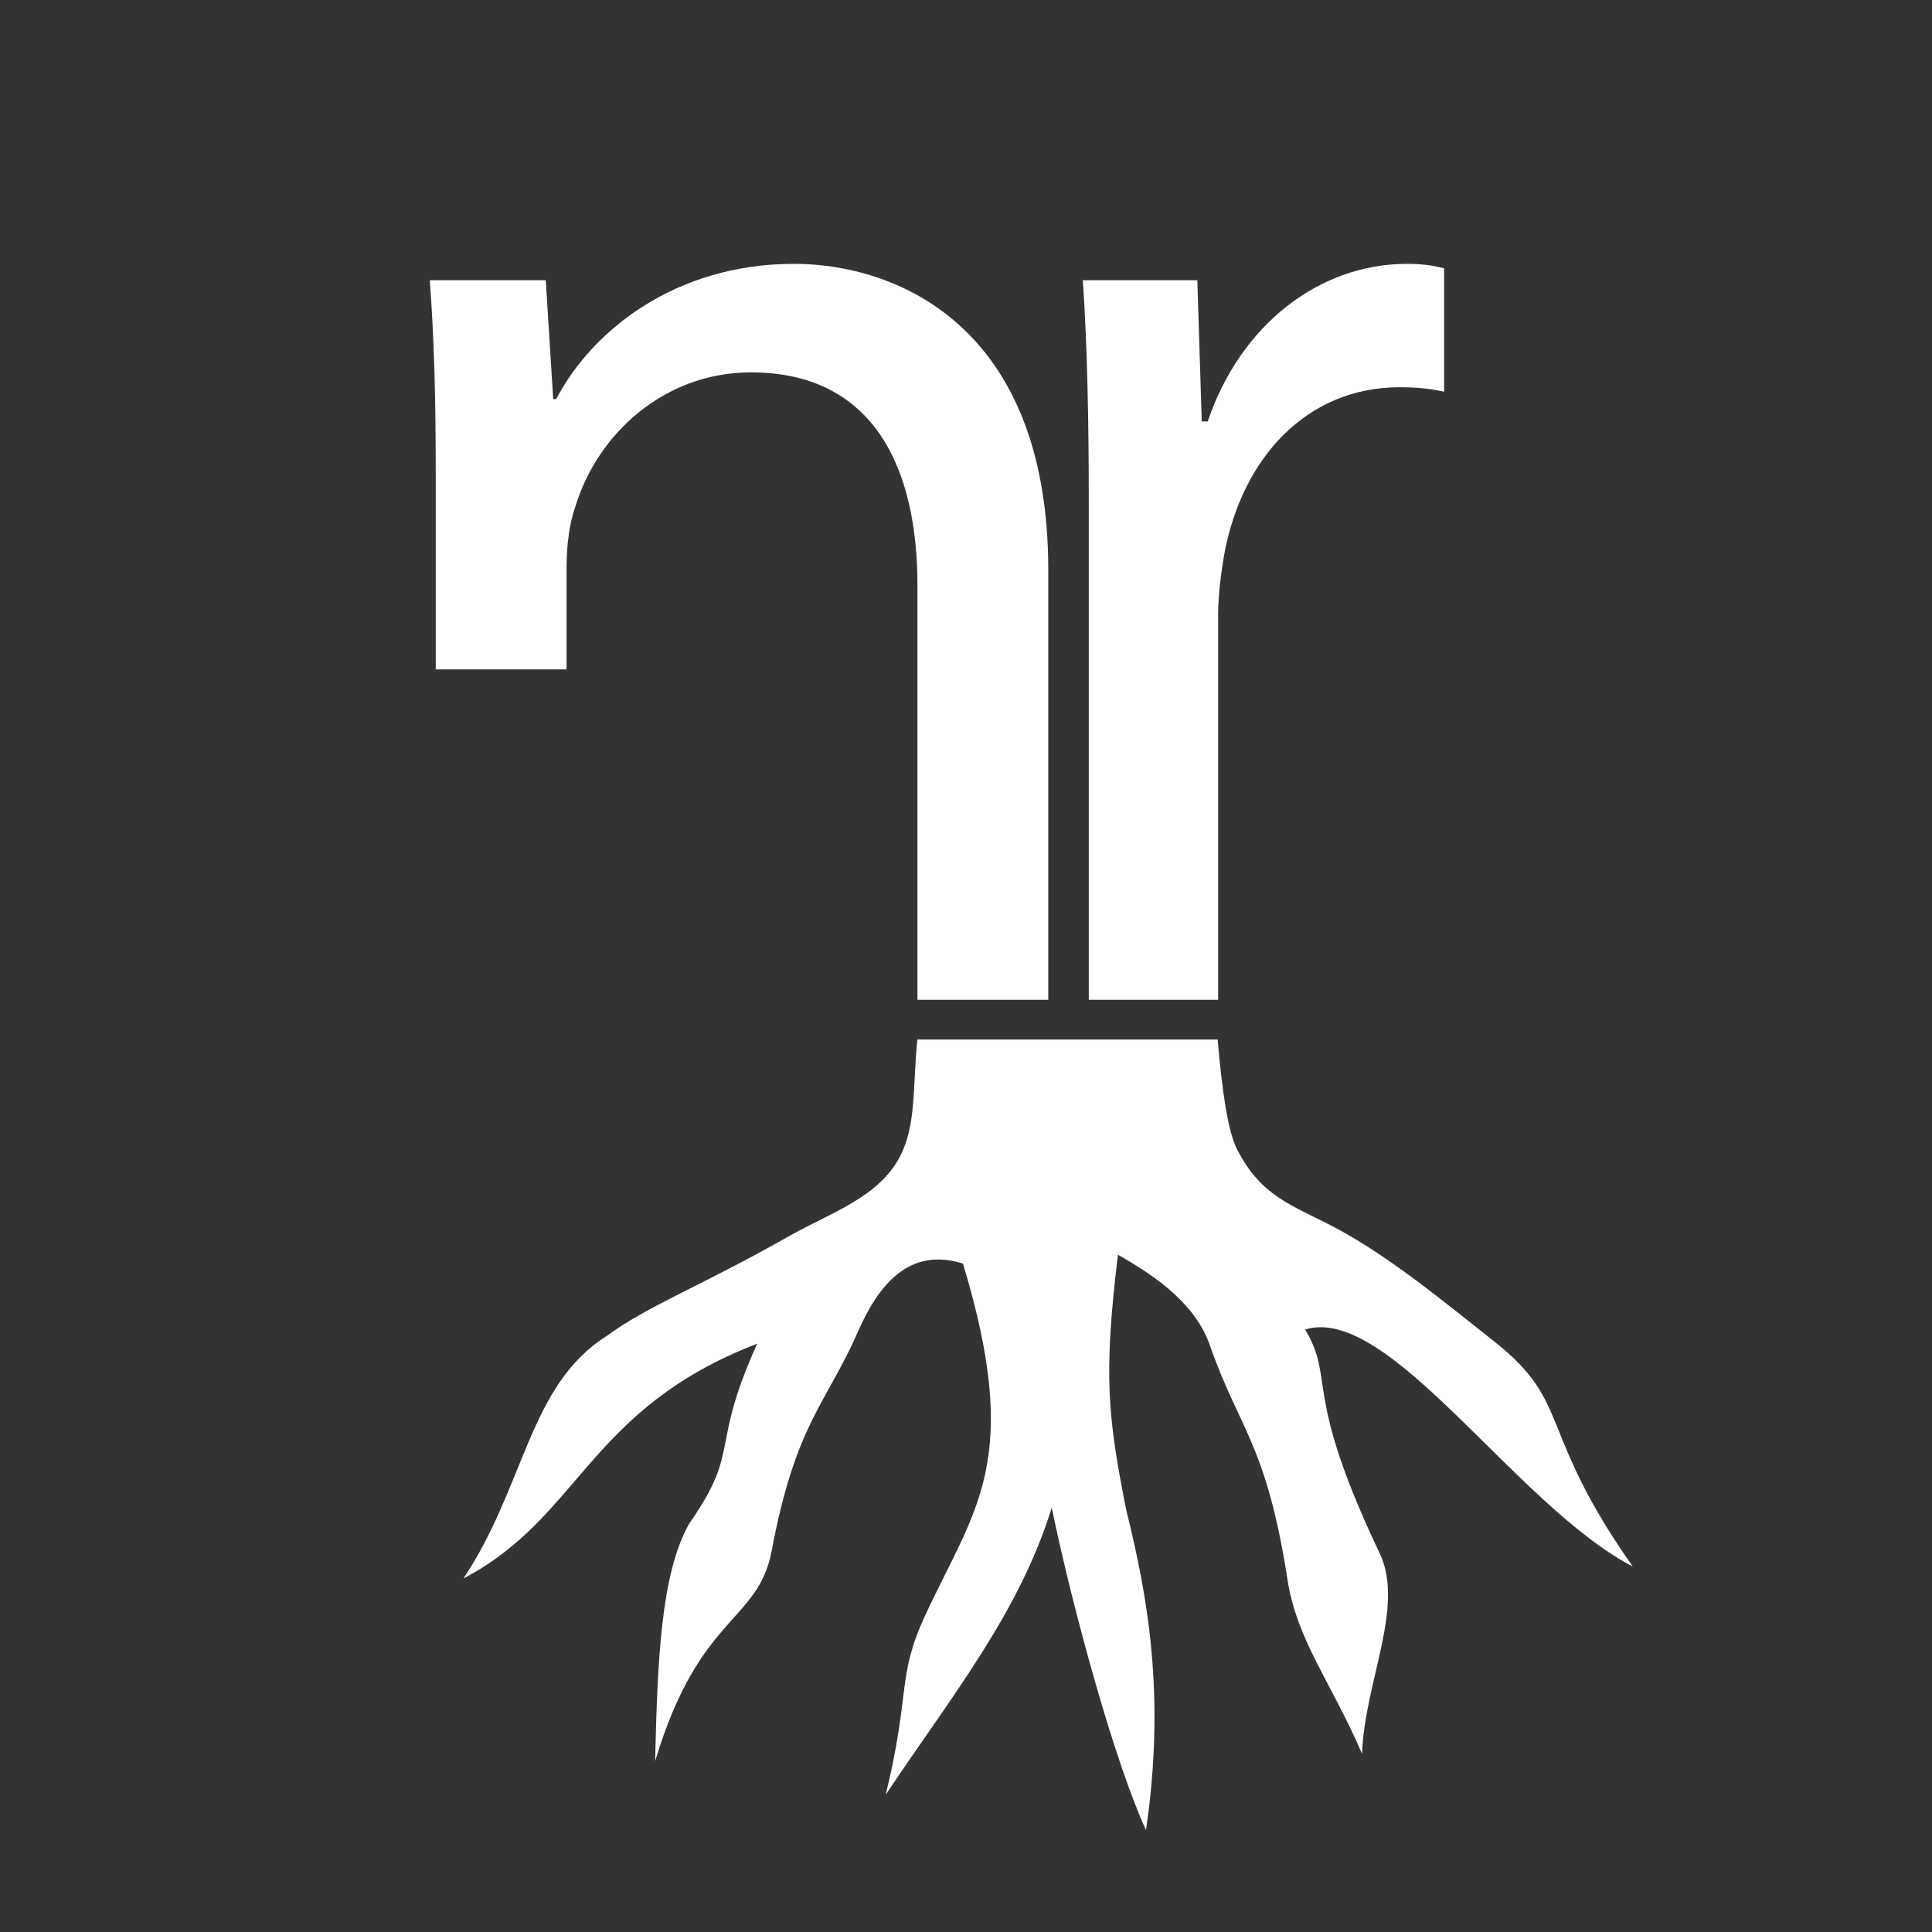 <?xml version="1.0" encoding="utf-8"?>
<!-- Generator: Adobe Illustrator 16.0.0, SVG Export Plug-In . SVG Version: 6.00 Build 0)  -->
<!DOCTYPE svg PUBLIC "-//W3C//DTD SVG 1.1//EN" "http://www.w3.org/Graphics/SVG/1.1/DTD/svg11.dtd">
<svg version="1.1" id="Layer_1" xmlns="http://www.w3.org/2000/svg" xmlns:xlink="http://www.w3.org/1999/xlink" x="0px" y="0px"
	 width="2000px" height="2000px" viewBox="0 0 2000 2000" enable-background="new 0 0 2000 2000" xml:space="preserve">
<rect x="0" y="0" width="2000" height="2000" fill="#333333" stroke="none"/>
<g>
	<path fill="#FFFFFF" d="M931.628,1197.256c-22.099,42.585-72.342,58.32-113.84,81.886
		c-91.983,52.233-146.792,72.204-189.734,103.854c-80.703,50.969-83.94,154.067-148.264,251.039
		c122.002-64.156,128.292-175.146,304.046-243.05c-49.673,109.814-16.233,108.58-70.063,185.827
		c-29.958,51.928-33.166,144.742-35.589,246.397c45.736-152.616,106.594-143.176,120.669-217.937
		c24.927-132.403,56.75-152.3,89.255-226.645c20.953-47.948,52.738-88.226,108.739-70.563
		c62.128,205.313,12.392,252.99-39.254,364.525c-29.486,63.68-14.729,78.817-40.685,185.173
		c70.643-105.285,138.547-189.167,171.829-297.017c22.361,107.85,65.72,264.744,97.602,333.831
		c20.78-141.949,0.934-244.75-20.571-331.963c-18.667-94.66-23.848-137.669-8.484-263.696
		c42.719,24.116,80.974,52.766,95.199,93.776c29.958,86.366,58.378,101.3,80.347,242.615c9.86,63.43,45.54,106.385,77.196,180.384
		c2.297-73.999,44.716-152.091,18.117-207.956c-80.068-168.17-45.57-178.669-77.067-231.465
		c86.994-26.7,218.053,182.357,339.138,245.382c-99.015-140.737-62.779-169.095-142.338-232.112
		c-50.638-40.109-110.361-89.499-166.208-118.944c-43.657-23.019-75.911-31.401-101.083-80.904
		c-9.739-19.153-15.293-59.704-20.111-113.592H949.618C944.685,1126.852,948.607,1164.537,931.628,1197.256z"/>
	<g>
		<path fill="#FFFFFF" d="M451.082,491.685c0-76.958-1.535-140.058-6.158-201.621h120.05l7.696,123.129h3.077
			c36.93-70.8,123.128-140.058,246.246-140.058c103.127,0,263.176,61.563,263.176,317.049v444.784H949.736V605.567
			c0-120.042-44.625-220.083-172.365-220.083c-89.277,0-158.535,63.096-181.619,138.513c-6.158,16.936-9.236,40.023-9.236,63.107
			v105.879H451.082V491.685z"/>
		<path fill="#FFFFFF" d="M1127.109,522.464c0-87.734-1.532-163.146-6.157-232.401h118.498l4.625,146.211h6.162
			c33.853-100.041,115.429-163.14,206.238-163.14c15.38,0,26.148,1.533,38.465,4.613v127.744
			c-13.848-3.083-27.701-4.612-46.168-4.612c-95.424,0-163.146,72.333-181.61,173.911c-3.076,18.462-6.159,40.016-6.159,63.099
			v397.079h-133.894V522.464z"/>
	</g>
</g>
</svg>
